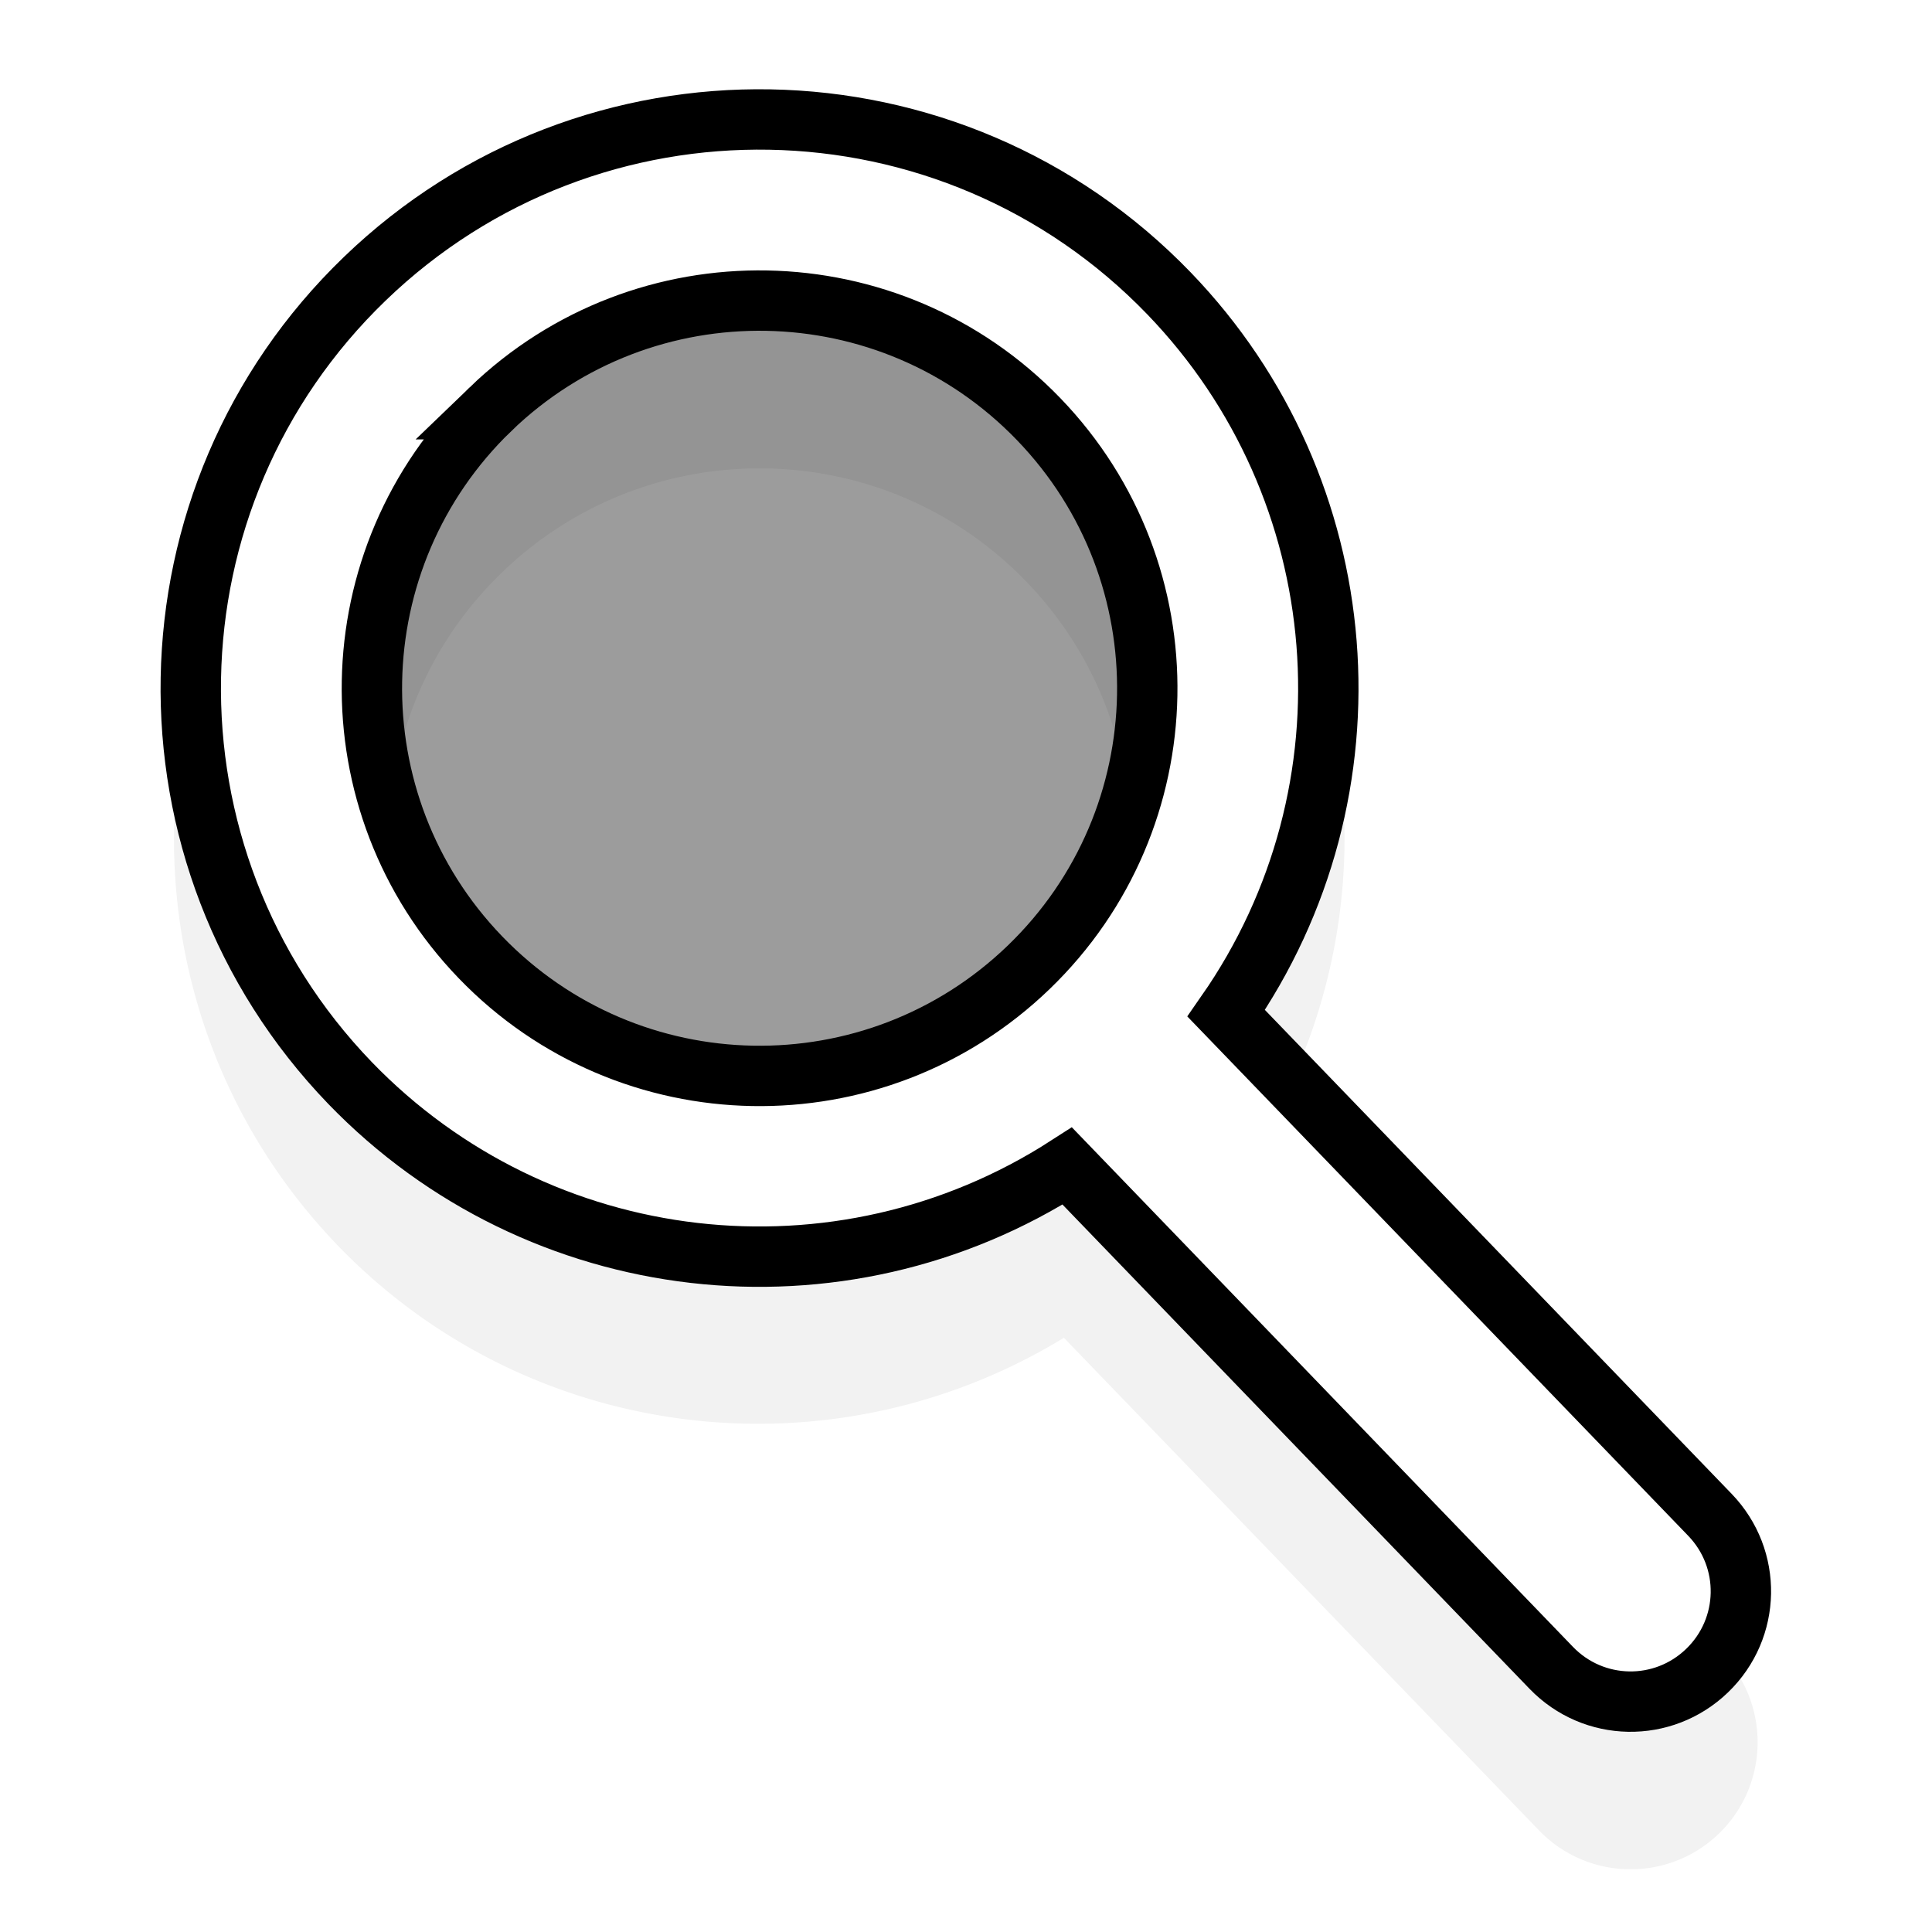 <?xml version="1.0" encoding="UTF-8" standalone="no"?>
<!-- Created with Inkscape (http://www.inkscape.org/) -->

<svg
   xmlns:dc="http://purl.org/dc/elements/1.1/"
   xmlns:cc="http://creativecommons.org/ns#"
   xmlns:rdf="http://www.w3.org/1999/02/22-rdf-syntax-ns#"
   xmlns:svg="http://www.w3.org/2000/svg"
   xmlns="http://www.w3.org/2000/svg"
   xmlns:xlink="http://www.w3.org/1999/xlink"
   xmlns:sodipodi="http://sodipodi.sourceforge.net/DTD/sodipodi-0.dtd"
   xmlns:inkscape="http://www.inkscape.org/namespaces/inkscape"
   width="128"
   height="128"
   id="svg2"
   version="1.1"
   inkscape:version="0.92pre2 r"
   sodipodi:docname="zoom.svg"
   viewBox="0 0 128 128">
  <defs
     id="defs4">
    <filter
       inkscape:collect="always"
       style="color-interpolation-filters:sRGB"
       id="filter5739"
       x="-0.028"
       width="1.056"
       y="-0.027"
       height="1.055">
      <feGaussianBlur
         inkscape:collect="always"
         stdDeviation="1.219"
         id="feGaussianBlur5741" />
    </filter>
  </defs>
  <sodipodi:namedview
     id="base"
     pagecolor="#ffffff"
     bordercolor="#666666"
     borderopacity="1.0"
     inkscape:pageopacity="0.0"
     inkscape:pageshadow="2"
     inkscape:zoom="3.959798"
     inkscape:cx="137.36598"
     inkscape:cy="70.995759"
     inkscape:document-units="px"
     inkscape:current-layer="layer1"
     showgrid="false"
     inkscape:window-width="1920"
     inkscape:window-height="1019"
     inkscape:window-x="0"
     inkscape:window-y="0"
     inkscape:window-maximized="1"
     inkscape:snap-global="false" />
  <g
     inkscape:label="Camada 1"
     inkscape:groupmode="layer"
     id="layer1"
     transform="translate(0,-924.362)">
    <path
       sodipodi:type="inkscape:offset"
       inkscape:radius="1.1182371"
       inkscape:original="M 51.005859 932.28125 C 41.362638 932.1067 31.652786 935.61192 24.162109 942.83594 C 9.1805639 957.28378 8.75041 981.13859 23.199219 996.11914 C 35.696301 1009.0526 55.59147 1011.355 70.710938 1001.6152 L 102.77344 1034.8574 C 105.58198 1037.7693 110.18754 1037.8533 113.09961 1035.0449 C 116.01168 1032.2367 116.09369 1027.6327 113.28516 1024.7207 L 81.240234 991.49414 C 91.526652 976.73012 89.939791 956.75361 77.451172 943.79883 C 70.226868 936.30846 60.649081 932.4558 51.005859 932.28125 z M 50.789062 944.2793 C 57.361433 944.39826 63.888648 947.02591 68.8125 952.13086 C 78.659841 962.34111 78.364734 978.60009 68.154297 988.44727 C 57.943715 998.2954 41.684185 998.00146 31.835938 987.79102 C 21.988055 977.58021 22.282373 961.31958 32.494141 951.47266 C 37.599533 946.54925 44.216692 944.16033 50.789062 944.2793 z "
       xlink:href="#rect5695"
       style="opacity:0.227;fill:#000000;fill-opacity:1;stroke:none;stroke-width:4;stroke-linecap:round;stroke-linejoin:miter;stroke-miterlimit:4;stroke-dasharray:none;stroke-opacity:1;filter:url(#filter5739)"
       id="path5701"
       inkscape:href="#rect5695"
       d="m 51.025,933.164 c -9.928,-0.18 -19.931,3.433 -27.639,10.867 -15.417,14.867 -15.86,39.448 -0.992,54.863 a 1.118,1.118 0 0 0 0,0.002 c 12.642,13.084 32.634,15.531 48.092,6.096 l 31.482,32.641 c 3.225,3.344 8.562,3.442 11.906,0.217 3.344,-3.225 3.44,-8.561 0.215,-11.904 L 82.625,993.32 c 9.994,-15.114 8.265,-35.191 -4.369,-48.297 -7.434,-7.708 -17.303,-11.68 -27.23,-11.859 z m -0.256,14.232 c 6.288,0.114 12.524,2.622 17.238,7.51 9.428,9.775 9.147,25.309 -0.629,34.736 -9.776,9.429 -25.31,9.149 -34.738,-0.627 -9.428,-9.776 -9.148,-25.311 0.629,-34.738 4.888,-4.714 11.212,-6.995 17.5,-6.881 z"
       transform="translate(0,8)" />
    <path
       style="opacity:1;fill:#ffffff;fill-opacity:1;stroke:#000000;stroke-width:4;stroke-linecap:round;stroke-linejoin:miter;stroke-miterlimit:4;stroke-dasharray:none;stroke-opacity:1"
       d="m 24.163,942.835 c -14.982,14.448 -15.413,38.304 -0.965,53.285 12.497,12.933 32.392,15.234 47.512,5.495 l 32.063,33.244 c 2.809,2.912 7.414,2.995 10.326,0.187 2.912,-2.808 2.995,-7.413 0.187,-10.325 L 81.24,991.495 C 91.526,976.73 89.939,956.754 77.451,943.8 63.002,928.819 39.144,928.387 24.163,942.835 Z m 8.331,8.638 c 10.211,-9.847 26.471,-9.553 36.319,0.657 9.847,10.21 9.553,26.47 -0.657,36.317 -10.211,9.848 -26.472,9.554 -36.32,-0.656 -9.848,-10.211 -9.553,-26.471 0.659,-36.318 z"
       id="rect5695"
       inkscape:connector-curvature="0"
       inkscape:transform-center-x="-13.952688"
       inkscape:transform-center-y="14.636769"
       sodipodi:nodetypes="cccscccccccccc" />
    <circle
       style="opacity:0.388;fill:#000000;fill-opacity:1;stroke:none;stroke-width:4;stroke-linecap:round;stroke-linejoin:miter;stroke-miterlimit:4;stroke-dasharray:none;stroke-opacity:1"
       id="path5743"
       cx="50.381"
       cy="969.656"
       r="24.37" />
  </g>
</svg>
